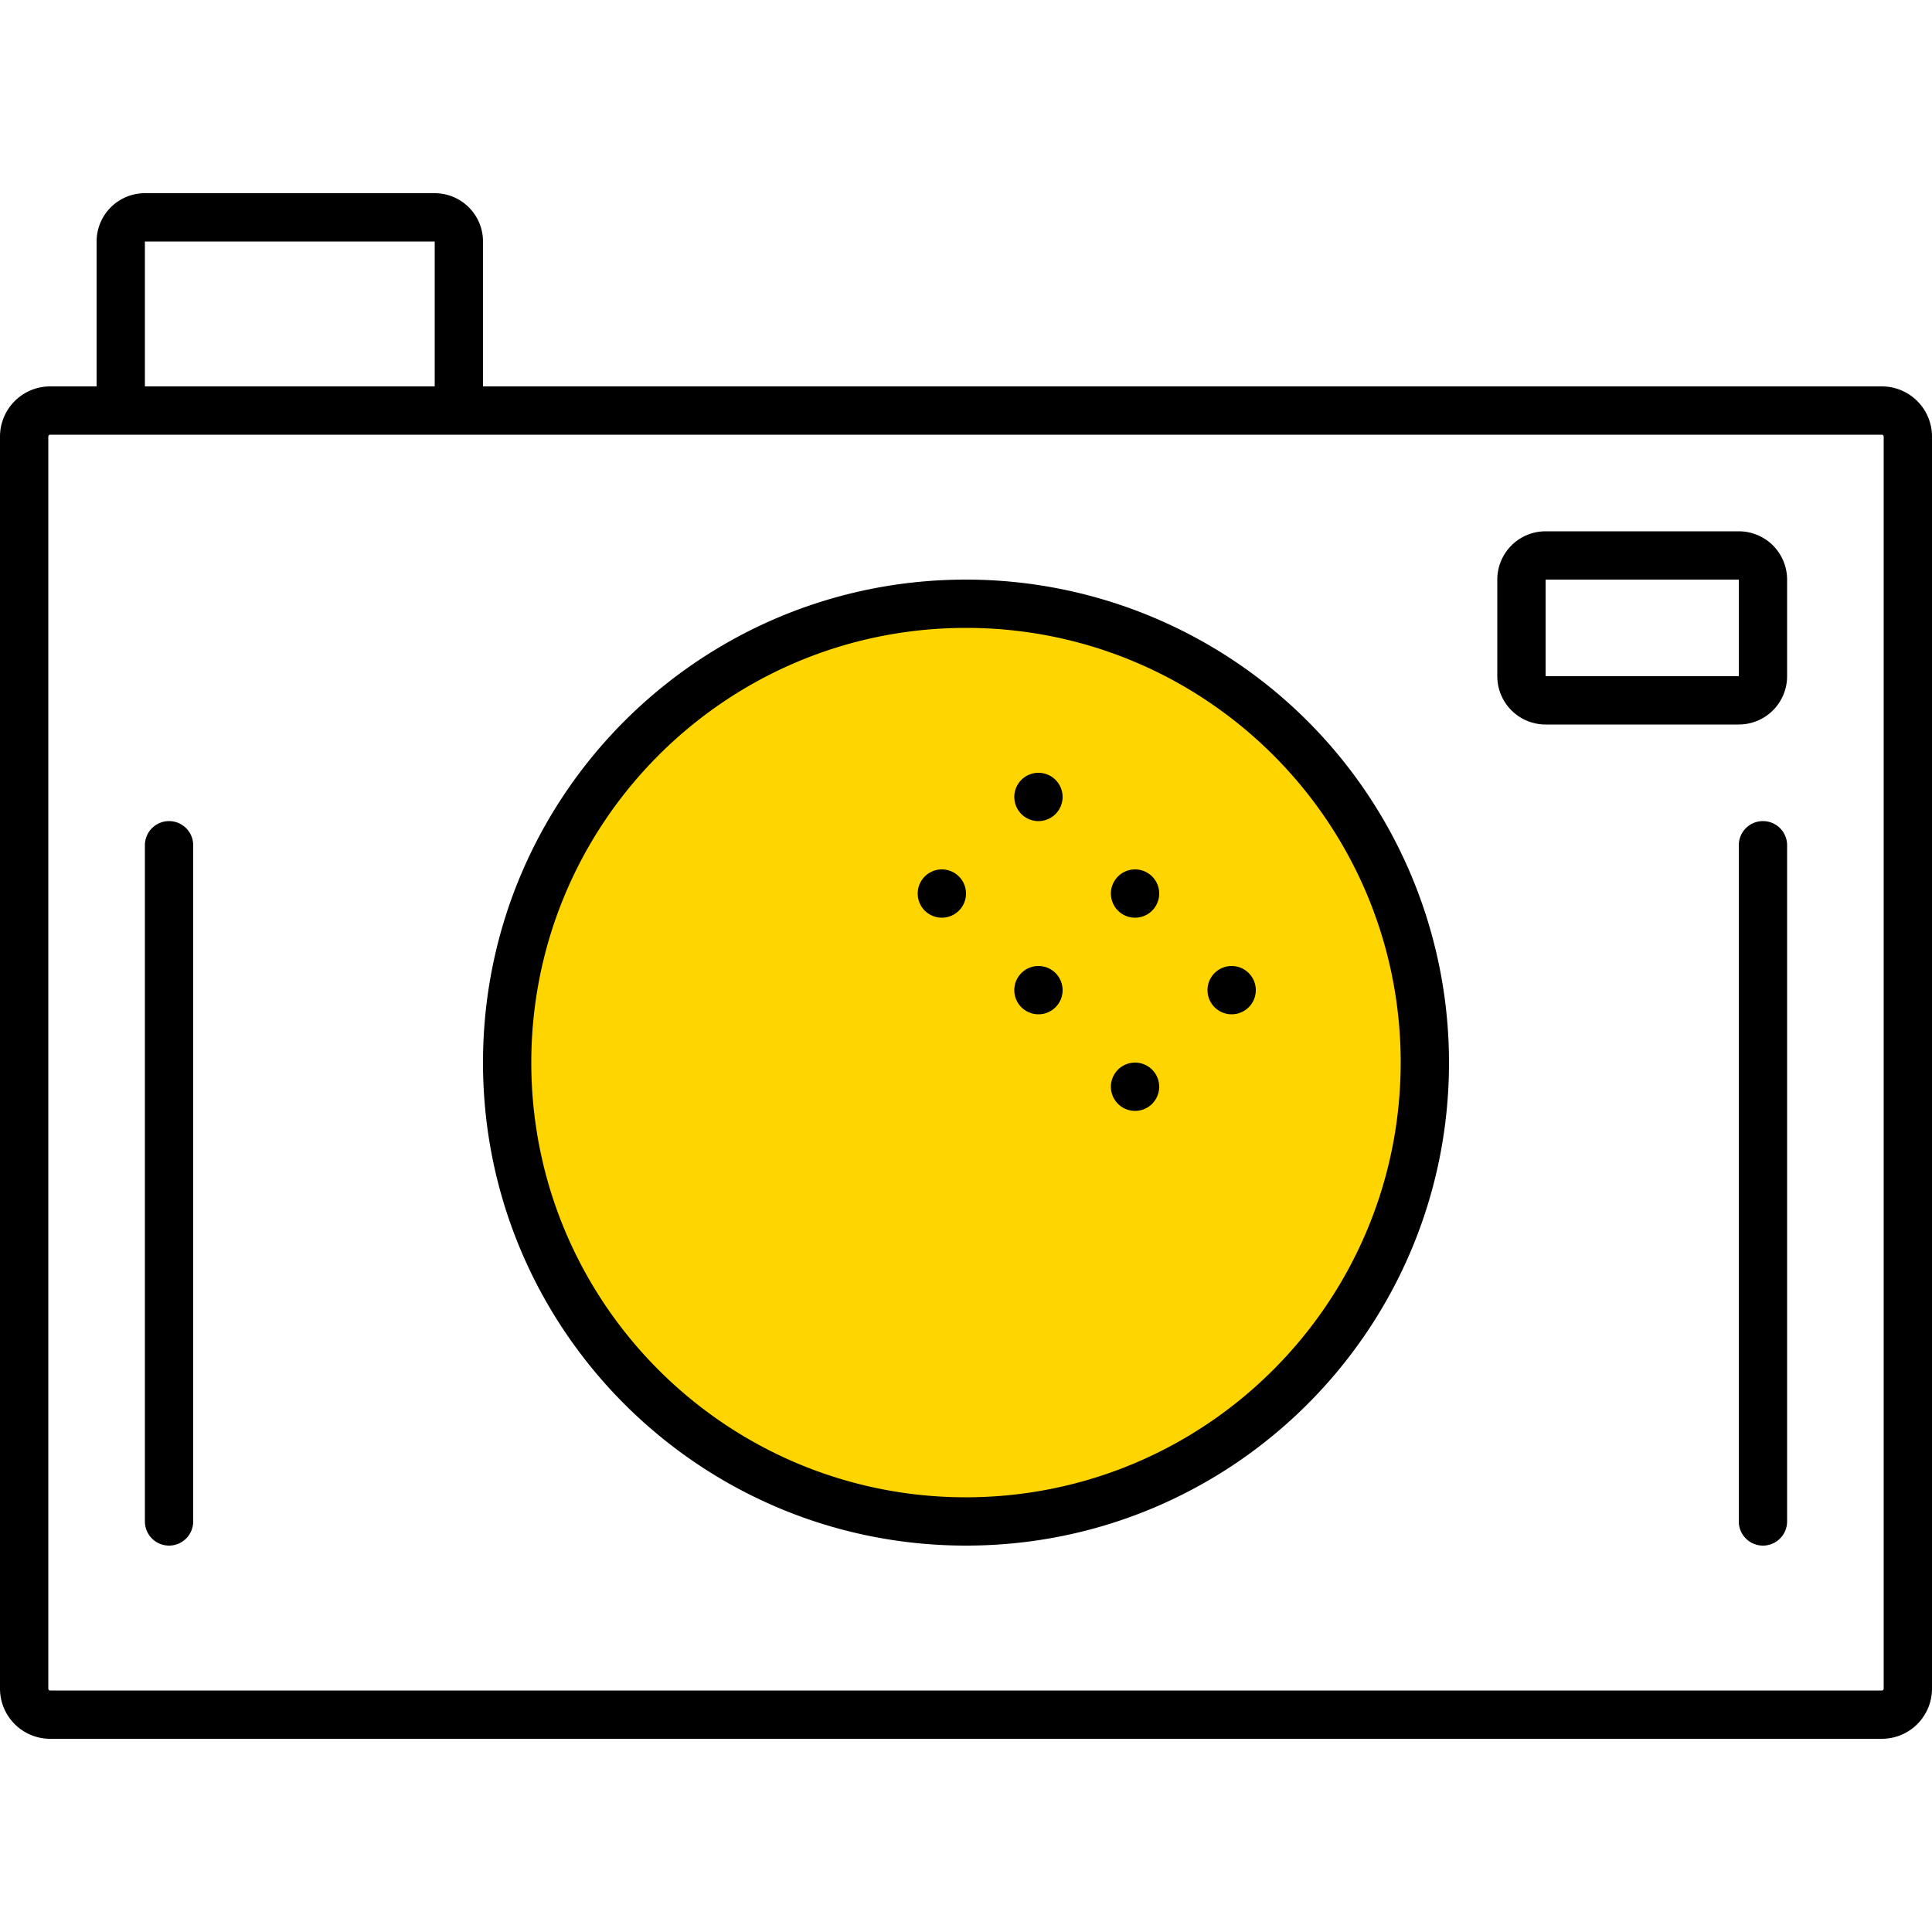 <svg xmlns="http://www.w3.org/2000/svg" width="320" height="320" viewBox="0 0 320 320"><g id="Foundations/Icons/Brand-Icons/Entertainment-and-Technology/09-camera" fill="none" fill-rule="evenodd" stroke="none" stroke-width="1"><circle id="lg-icon-fill-primary" cx="160" cy="176" r="76" fill="#FFD500"/><path id="Half-tone" fill="#000" d="M188 176a4 4 0 1 1 0 8 4 4 0 0 1 0-8m16-16 .2.005a4 4 0 1 1-.4 0zm-32 0 .2.005a4 4 0 1 1-.4 0zm16-16 .2.005a4 4 0 1 1-.4 0zm-32 0 .2.005a4 4 0 1 1-.4 0zm16-16 .2.005a4 4 0 1 1-.4 0z"/><path id="Outlines" fill="#000" d="M72 32a8 8 0 0 1 8 8v24h231.7a8.31 8.31 0 0 1 8.3 8.3v207.4a8.31 8.31 0 0 1-8.3 8.3H8.3a8.31 8.31 0 0 1-8.3-8.3V72.3A8.31 8.31 0 0 1 8.3 64H16V40a8 8 0 0 1 8-8Zm239.7 40H8.3a.31.31 0 0 0-.3.3v207.4a.31.31 0 0 0 .3.3h303.4a.31.31 0 0 0 .3-.3V72.3a.31.31 0 0 0-.3-.3M292 136a4 4 0 0 1 4 4v112a4 4 0 1 1-8 0V140a4 4 0 0 1 4-4M160 96a80 80 0 0 1 80 80c0 44.183-35.817 80-80 80s-80-35.817-80-80 35.817-80 80-80M28 136a4 4 0 0 1 4 4v112a4 4 0 1 1-8 0V140a4 4 0 0 1 4-4m132-32c-39.765 0-72 32.235-72 72s32.235 72 72 72c39.746-.044 71.956-32.254 72-72 0-39.765-32.235-72-72-72m128-16a8 8 0 0 1 8 8v16a8 8 0 0 1-8 8h-32a8 8 0 0 1-8-8V96a8 8 0 0 1 8-8Zm0 8h-32v16h32zM72 40H24v24h48z"/></g></svg>